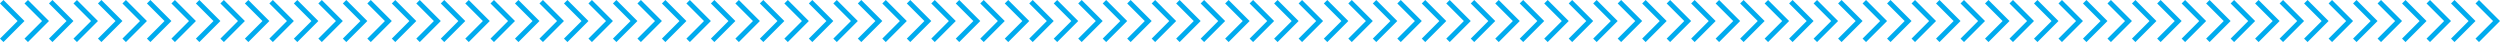 <svg xmlns="http://www.w3.org/2000/svg" width="998.997" height="16.808" viewBox="0 0 998.997 16.808"><defs><style>.a{fill:#00abee;}</style></defs><g transform="translate(-184 -1909)"><g transform="translate(184 1909)"><path class="a" d="M58.473,324.2l-1.382,1.382,7.022,7.022-7.022,7.022L58.473,341l8.4-8.4Z" transform="translate(-57.091 -324.197)"/><path class="a" d="M63.548,324.2l-1.382,1.382,7.022,7.022-7.022,7.022L63.548,341l8.4-8.4Z" transform="translate(-52.38 -324.197)"/><path class="a" d="M68.622,324.2l-1.382,1.382,7.022,7.022-7.022,7.022L68.622,341l8.4-8.4Z" transform="translate(-47.669 -324.197)"/><path class="a" d="M73.7,324.2l-1.382,1.382,7.022,7.022-7.022,7.022L73.7,341l8.4-8.4Z" transform="translate(-42.958 -324.197)"/><path class="a" d="M78.771,324.2l-1.382,1.382,7.022,7.022-7.022,7.022L78.771,341l8.4-8.4Z" transform="translate(-38.248 -324.197)"/><path class="a" d="M83.846,324.2l-1.382,1.382,7.022,7.022-7.022,7.022L83.846,341l8.4-8.4Z" transform="translate(-33.537 -324.197)"/><path class="a" d="M88.921,324.2l-1.382,1.382,7.022,7.022-7.022,7.022L88.921,341l8.4-8.4Z" transform="translate(-28.826 -324.197)"/><path class="a" d="M94,324.2l-1.382,1.382,7.022,7.022-7.022,7.022L94,341l8.4-8.4Z" transform="translate(-24.115 -324.197)"/><path class="a" d="M99.07,324.2l-1.382,1.382,7.022,7.022-7.022,7.022L99.07,341l8.4-8.4Z" transform="translate(-19.404 -324.197)"/><path class="a" d="M104.145,324.2l-1.382,1.382,7.022,7.022-7.022,7.022L104.145,341l8.4-8.4Z" transform="translate(-14.693 -324.197)"/><path class="a" d="M109.219,324.2l-1.382,1.382,7.022,7.022-7.022,7.022L109.219,341l8.4-8.4Z" transform="translate(-9.982 -324.197)"/><path class="a" d="M114.294,324.2l-1.382,1.382,7.022,7.022-7.022,7.022L114.294,341l8.4-8.4Z" transform="translate(-5.271 -324.197)"/><path class="a" d="M119.369,324.2l-1.382,1.382,7.022,7.022-7.022,7.022L119.369,341l8.4-8.4Z" transform="translate(-0.561 -324.197)"/><path class="a" d="M124.443,324.2l-1.382,1.382,7.022,7.022-7.022,7.022L124.443,341l8.4-8.4Z" transform="translate(4.15 -324.197)"/><path class="a" d="M129.518,324.2l-1.382,1.382,7.022,7.022-7.022,7.022L129.518,341l8.4-8.4Z" transform="translate(8.861 -324.197)"/><path class="a" d="M134.592,324.2l-1.382,1.382,7.022,7.022-7.022,7.022L134.592,341l8.4-8.4Z" transform="translate(13.572 -324.197)"/><path class="a" d="M139.667,324.2l-1.382,1.382,7.022,7.022-7.022,7.022L139.667,341l8.4-8.4Z" transform="translate(18.283 -324.197)"/><path class="a" d="M144.742,324.2l-1.382,1.382,7.022,7.022-7.022,7.022L144.742,341l8.4-8.4Z" transform="translate(22.993 -324.197)"/><path class="a" d="M149.816,324.2l-1.382,1.382,7.022,7.022-7.022,7.022L149.816,341l8.4-8.4Z" transform="translate(27.704 -324.197)"/><path class="a" d="M154.891,324.2l-1.382,1.382,7.022,7.022-7.022,7.022L154.891,341l8.4-8.4Z" transform="translate(32.415 -324.197)"/><path class="a" d="M58.473,324.2l-1.382,1.382,7.022,7.022-7.022,7.022L58.473,341l8.4-8.4Z" transform="translate(138.909 -324.197)"/><path class="a" d="M63.548,324.2l-1.382,1.382,7.022,7.022-7.022,7.022L63.548,341l8.4-8.4Z" transform="translate(143.62 -324.197)"/><path class="a" d="M68.622,324.2l-1.382,1.382,7.022,7.022-7.022,7.022L68.622,341l8.4-8.4Z" transform="translate(148.331 -324.197)"/><path class="a" d="M73.7,324.2l-1.382,1.382,7.022,7.022-7.022,7.022L73.7,341l8.4-8.4Z" transform="translate(153.042 -324.197)"/><path class="a" d="M78.771,324.2l-1.382,1.382,7.022,7.022-7.022,7.022L78.771,341l8.4-8.4Z" transform="translate(157.752 -324.197)"/><path class="a" d="M83.846,324.2l-1.382,1.382,7.022,7.022-7.022,7.022L83.846,341l8.4-8.4Z" transform="translate(162.463 -324.197)"/><path class="a" d="M88.921,324.2l-1.382,1.382,7.022,7.022-7.022,7.022L88.921,341l8.4-8.4Z" transform="translate(167.174 -324.197)"/><path class="a" d="M94,324.2l-1.382,1.382,7.022,7.022-7.022,7.022L94,341l8.4-8.4Z" transform="translate(171.885 -324.197)"/><path class="a" d="M99.07,324.2l-1.382,1.382,7.022,7.022-7.022,7.022L99.07,341l8.4-8.4Z" transform="translate(176.596 -324.197)"/><path class="a" d="M104.145,324.2l-1.382,1.382,7.022,7.022-7.022,7.022L104.145,341l8.4-8.4Z" transform="translate(181.307 -324.197)"/><path class="a" d="M109.219,324.2l-1.382,1.382,7.022,7.022-7.022,7.022L109.219,341l8.4-8.4Z" transform="translate(186.018 -324.197)"/><path class="a" d="M114.294,324.2l-1.382,1.382,7.022,7.022-7.022,7.022L114.294,341l8.4-8.4Z" transform="translate(190.729 -324.197)"/><path class="a" d="M119.369,324.2l-1.382,1.382,7.022,7.022-7.022,7.022L119.369,341l8.4-8.4Z" transform="translate(195.439 -324.197)"/><path class="a" d="M124.443,324.2l-1.382,1.382,7.022,7.022-7.022,7.022L124.443,341l8.4-8.4Z" transform="translate(200.15 -324.197)"/></g><g transform="translate(517 1909)"><path class="a" d="M58.473,324.2l-1.382,1.382,7.022,7.022-7.022,7.022L58.473,341l8.4-8.4Z" transform="translate(-57.091 -324.197)"/><path class="a" d="M63.548,324.2l-1.382,1.382,7.022,7.022-7.022,7.022L63.548,341l8.4-8.4Z" transform="translate(-52.38 -324.197)"/><path class="a" d="M68.622,324.2l-1.382,1.382,7.022,7.022-7.022,7.022L68.622,341l8.4-8.4Z" transform="translate(-47.669 -324.197)"/><path class="a" d="M73.7,324.2l-1.382,1.382,7.022,7.022-7.022,7.022L73.7,341l8.4-8.4Z" transform="translate(-42.958 -324.197)"/><path class="a" d="M78.771,324.2l-1.382,1.382,7.022,7.022-7.022,7.022L78.771,341l8.4-8.4Z" transform="translate(-38.248 -324.197)"/><path class="a" d="M83.846,324.2l-1.382,1.382,7.022,7.022-7.022,7.022L83.846,341l8.4-8.4Z" transform="translate(-33.537 -324.197)"/><path class="a" d="M88.921,324.2l-1.382,1.382,7.022,7.022-7.022,7.022L88.921,341l8.4-8.4Z" transform="translate(-28.826 -324.197)"/><path class="a" d="M94,324.2l-1.382,1.382,7.022,7.022-7.022,7.022L94,341l8.4-8.4Z" transform="translate(-24.115 -324.197)"/><path class="a" d="M99.07,324.2l-1.382,1.382,7.022,7.022-7.022,7.022L99.07,341l8.4-8.4Z" transform="translate(-19.404 -324.197)"/><path class="a" d="M104.145,324.2l-1.382,1.382,7.022,7.022-7.022,7.022L104.145,341l8.4-8.4Z" transform="translate(-14.693 -324.197)"/><path class="a" d="M109.219,324.2l-1.382,1.382,7.022,7.022-7.022,7.022L109.219,341l8.4-8.4Z" transform="translate(-9.982 -324.197)"/><path class="a" d="M114.294,324.2l-1.382,1.382,7.022,7.022-7.022,7.022L114.294,341l8.4-8.4Z" transform="translate(-5.271 -324.197)"/><path class="a" d="M119.369,324.2l-1.382,1.382,7.022,7.022-7.022,7.022L119.369,341l8.4-8.4Z" transform="translate(-0.561 -324.197)"/><path class="a" d="M124.443,324.2l-1.382,1.382,7.022,7.022-7.022,7.022L124.443,341l8.4-8.4Z" transform="translate(4.15 -324.197)"/><path class="a" d="M129.518,324.2l-1.382,1.382,7.022,7.022-7.022,7.022L129.518,341l8.4-8.4Z" transform="translate(8.861 -324.197)"/><path class="a" d="M134.592,324.2l-1.382,1.382,7.022,7.022-7.022,7.022L134.592,341l8.4-8.4Z" transform="translate(13.572 -324.197)"/><path class="a" d="M139.667,324.2l-1.382,1.382,7.022,7.022-7.022,7.022L139.667,341l8.4-8.4Z" transform="translate(18.283 -324.197)"/><path class="a" d="M144.742,324.2l-1.382,1.382,7.022,7.022-7.022,7.022L144.742,341l8.4-8.4Z" transform="translate(22.993 -324.197)"/><path class="a" d="M149.816,324.2l-1.382,1.382,7.022,7.022-7.022,7.022L149.816,341l8.4-8.4Z" transform="translate(27.704 -324.197)"/><path class="a" d="M154.891,324.2l-1.382,1.382,7.022,7.022-7.022,7.022L154.891,341l8.4-8.4Z" transform="translate(32.415 -324.197)"/><path class="a" d="M58.473,324.2l-1.382,1.382,7.022,7.022-7.022,7.022L58.473,341l8.4-8.4Z" transform="translate(138.909 -324.197)"/><path class="a" d="M63.548,324.2l-1.382,1.382,7.022,7.022-7.022,7.022L63.548,341l8.4-8.4Z" transform="translate(143.62 -324.197)"/><path class="a" d="M68.622,324.2l-1.382,1.382,7.022,7.022-7.022,7.022L68.622,341l8.4-8.4Z" transform="translate(148.331 -324.197)"/><path class="a" d="M73.7,324.2l-1.382,1.382,7.022,7.022-7.022,7.022L73.7,341l8.4-8.4Z" transform="translate(153.042 -324.197)"/><path class="a" d="M78.771,324.2l-1.382,1.382,7.022,7.022-7.022,7.022L78.771,341l8.4-8.4Z" transform="translate(157.752 -324.197)"/><path class="a" d="M83.846,324.2l-1.382,1.382,7.022,7.022-7.022,7.022L83.846,341l8.4-8.4Z" transform="translate(162.463 -324.197)"/><path class="a" d="M88.921,324.2l-1.382,1.382,7.022,7.022-7.022,7.022L88.921,341l8.4-8.4Z" transform="translate(167.174 -324.197)"/><path class="a" d="M94,324.2l-1.382,1.382,7.022,7.022-7.022,7.022L94,341l8.4-8.4Z" transform="translate(171.885 -324.197)"/><path class="a" d="M99.07,324.2l-1.382,1.382,7.022,7.022-7.022,7.022L99.07,341l8.4-8.4Z" transform="translate(176.596 -324.197)"/><path class="a" d="M104.145,324.2l-1.382,1.382,7.022,7.022-7.022,7.022L104.145,341l8.4-8.4Z" transform="translate(181.307 -324.197)"/><path class="a" d="M109.219,324.2l-1.382,1.382,7.022,7.022-7.022,7.022L109.219,341l8.4-8.4Z" transform="translate(186.018 -324.197)"/><path class="a" d="M114.294,324.2l-1.382,1.382,7.022,7.022-7.022,7.022L114.294,341l8.4-8.4Z" transform="translate(190.729 -324.197)"/><path class="a" d="M119.369,324.2l-1.382,1.382,7.022,7.022-7.022,7.022L119.369,341l8.4-8.4Z" transform="translate(195.439 -324.197)"/><path class="a" d="M124.443,324.2l-1.382,1.382,7.022,7.022-7.022,7.022L124.443,341l8.4-8.4Z" transform="translate(200.15 -324.197)"/></g><g transform="translate(850 1909)"><path class="a" d="M58.473,324.2l-1.382,1.382,7.022,7.022-7.022,7.022L58.473,341l8.4-8.4Z" transform="translate(-57.091 -324.197)"/><path class="a" d="M63.548,324.2l-1.382,1.382,7.022,7.022-7.022,7.022L63.548,341l8.4-8.4Z" transform="translate(-52.38 -324.197)"/><path class="a" d="M68.622,324.2l-1.382,1.382,7.022,7.022-7.022,7.022L68.622,341l8.4-8.4Z" transform="translate(-47.669 -324.197)"/><path class="a" d="M73.7,324.2l-1.382,1.382,7.022,7.022-7.022,7.022L73.7,341l8.4-8.4Z" transform="translate(-42.958 -324.197)"/><path class="a" d="M78.771,324.2l-1.382,1.382,7.022,7.022-7.022,7.022L78.771,341l8.4-8.4Z" transform="translate(-38.248 -324.197)"/><path class="a" d="M83.846,324.2l-1.382,1.382,7.022,7.022-7.022,7.022L83.846,341l8.4-8.4Z" transform="translate(-33.537 -324.197)"/><path class="a" d="M88.921,324.2l-1.382,1.382,7.022,7.022-7.022,7.022L88.921,341l8.4-8.4Z" transform="translate(-28.826 -324.197)"/><path class="a" d="M94,324.2l-1.382,1.382,7.022,7.022-7.022,7.022L94,341l8.4-8.4Z" transform="translate(-24.115 -324.197)"/><path class="a" d="M99.07,324.2l-1.382,1.382,7.022,7.022-7.022,7.022L99.07,341l8.4-8.4Z" transform="translate(-19.404 -324.197)"/><path class="a" d="M104.145,324.2l-1.382,1.382,7.022,7.022-7.022,7.022L104.145,341l8.4-8.4Z" transform="translate(-14.693 -324.197)"/><path class="a" d="M109.219,324.2l-1.382,1.382,7.022,7.022-7.022,7.022L109.219,341l8.4-8.4Z" transform="translate(-9.982 -324.197)"/><path class="a" d="M114.294,324.2l-1.382,1.382,7.022,7.022-7.022,7.022L114.294,341l8.4-8.4Z" transform="translate(-5.271 -324.197)"/><path class="a" d="M119.369,324.2l-1.382,1.382,7.022,7.022-7.022,7.022L119.369,341l8.4-8.4Z" transform="translate(-0.561 -324.197)"/><path class="a" d="M124.443,324.2l-1.382,1.382,7.022,7.022-7.022,7.022L124.443,341l8.4-8.4Z" transform="translate(4.15 -324.197)"/><path class="a" d="M129.518,324.2l-1.382,1.382,7.022,7.022-7.022,7.022L129.518,341l8.4-8.4Z" transform="translate(8.861 -324.197)"/><path class="a" d="M134.592,324.2l-1.382,1.382,7.022,7.022-7.022,7.022L134.592,341l8.4-8.4Z" transform="translate(13.572 -324.197)"/><path class="a" d="M139.667,324.2l-1.382,1.382,7.022,7.022-7.022,7.022L139.667,341l8.4-8.4Z" transform="translate(18.283 -324.197)"/><path class="a" d="M144.742,324.2l-1.382,1.382,7.022,7.022-7.022,7.022L144.742,341l8.4-8.4Z" transform="translate(22.993 -324.197)"/><path class="a" d="M149.816,324.2l-1.382,1.382,7.022,7.022-7.022,7.022L149.816,341l8.4-8.4Z" transform="translate(27.704 -324.197)"/><path class="a" d="M154.891,324.2l-1.382,1.382,7.022,7.022-7.022,7.022L154.891,341l8.4-8.4Z" transform="translate(32.415 -324.197)"/><path class="a" d="M58.473,324.2l-1.382,1.382,7.022,7.022-7.022,7.022L58.473,341l8.4-8.4Z" transform="translate(138.909 -324.197)"/><path class="a" d="M63.548,324.2l-1.382,1.382,7.022,7.022-7.022,7.022L63.548,341l8.4-8.4Z" transform="translate(143.62 -324.197)"/><path class="a" d="M68.622,324.2l-1.382,1.382,7.022,7.022-7.022,7.022L68.622,341l8.4-8.4Z" transform="translate(148.331 -324.197)"/><path class="a" d="M73.7,324.2l-1.382,1.382,7.022,7.022-7.022,7.022L73.7,341l8.4-8.4Z" transform="translate(153.042 -324.197)"/><path class="a" d="M78.771,324.2l-1.382,1.382,7.022,7.022-7.022,7.022L78.771,341l8.4-8.4Z" transform="translate(157.752 -324.197)"/><path class="a" d="M83.846,324.2l-1.382,1.382,7.022,7.022-7.022,7.022L83.846,341l8.4-8.4Z" transform="translate(162.463 -324.197)"/><path class="a" d="M88.921,324.2l-1.382,1.382,7.022,7.022-7.022,7.022L88.921,341l8.4-8.4Z" transform="translate(167.174 -324.197)"/><path class="a" d="M94,324.2l-1.382,1.382,7.022,7.022-7.022,7.022L94,341l8.4-8.4Z" transform="translate(171.885 -324.197)"/><path class="a" d="M99.07,324.2l-1.382,1.382,7.022,7.022-7.022,7.022L99.07,341l8.4-8.4Z" transform="translate(176.596 -324.197)"/><path class="a" d="M104.145,324.2l-1.382,1.382,7.022,7.022-7.022,7.022L104.145,341l8.4-8.4Z" transform="translate(181.307 -324.197)"/><path class="a" d="M109.219,324.2l-1.382,1.382,7.022,7.022-7.022,7.022L109.219,341l8.4-8.4Z" transform="translate(186.018 -324.197)"/><path class="a" d="M114.294,324.2l-1.382,1.382,7.022,7.022-7.022,7.022L114.294,341l8.4-8.4Z" transform="translate(190.729 -324.197)"/><path class="a" d="M119.369,324.2l-1.382,1.382,7.022,7.022-7.022,7.022L119.369,341l8.4-8.4Z" transform="translate(195.439 -324.197)"/><path class="a" d="M124.443,324.2l-1.382,1.382,7.022,7.022-7.022,7.022L124.443,341l8.4-8.4Z" transform="translate(200.15 -324.197)"/></g></g></svg>